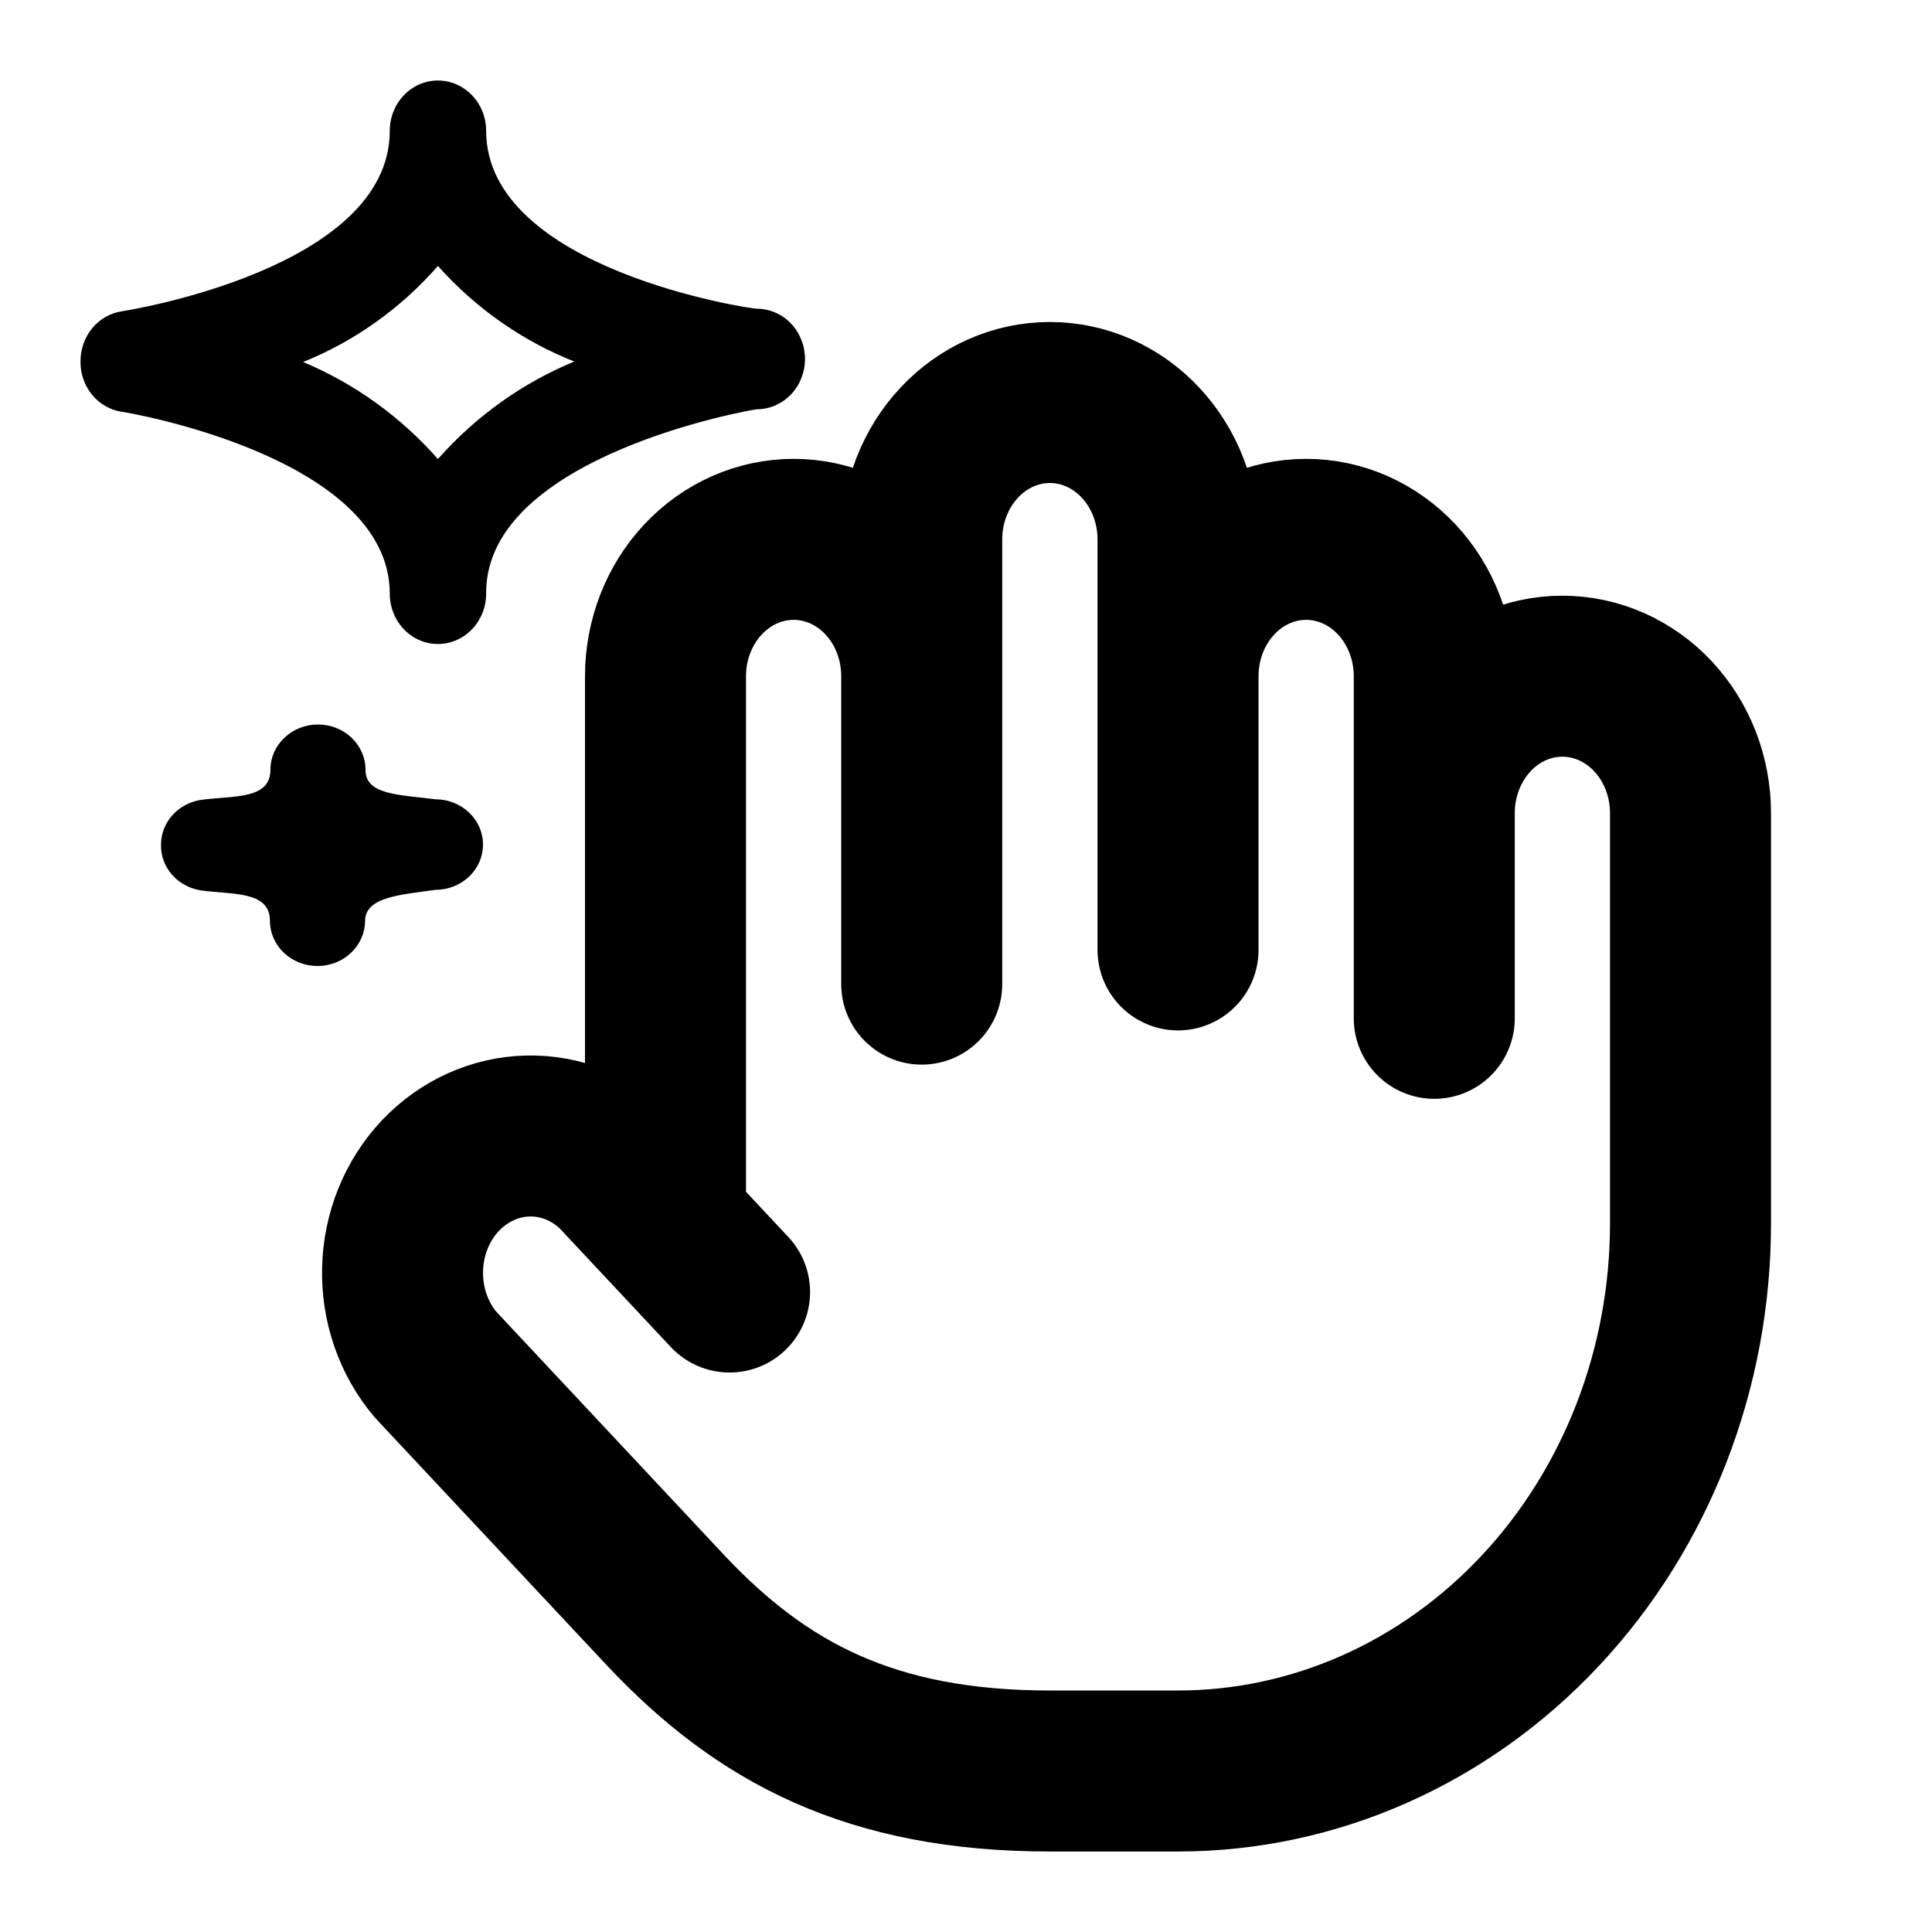 <svg width="24" height="24" viewBox="0 0 24 24" fill="none" xmlns="http://www.w3.org/2000/svg">
<path d="M17.817 12.65V8.4C17.817 7.949 17.649 7.517 17.351 7.198C17.052 6.879 16.647 6.7 16.225 6.7C15.803 6.7 15.398 6.879 15.1 7.198C14.801 7.517 14.634 7.949 14.634 8.4M14.634 11.8V6.7C14.634 6.249 14.466 5.817 14.167 5.498C13.869 5.179 13.464 5 13.042 5C12.62 5 12.215 5.179 11.917 5.498C11.618 5.817 11.45 6.249 11.45 6.7V8.4M11.45 8.4V12.225M11.45 8.4C11.45 7.949 11.283 7.517 10.984 7.198C10.686 6.879 10.281 6.7 9.859 6.7C9.437 6.7 9.032 6.879 8.733 7.198C8.435 7.517 8.267 7.949 8.267 8.4V15.2M17.817 10.1C17.817 9.649 17.985 9.217 18.283 8.898C18.581 8.579 18.986 8.4 19.408 8.4C19.831 8.4 20.235 8.579 20.534 8.898C20.832 9.217 21 9.649 21 10.1V15.2C21 17.003 20.329 18.733 19.135 20.008C17.941 21.284 16.322 22 14.634 22H13.042C10.814 22 9.461 21.269 8.275 20.011L5.41 16.951C5.136 16.627 4.99 16.203 5.001 15.767C5.011 15.331 5.179 14.915 5.468 14.607C5.758 14.3 6.147 14.122 6.555 14.112C6.964 14.102 7.36 14.26 7.662 14.554L9.063 16.05" stroke="black" stroke-width="2" stroke-linecap="round" stroke-linejoin="round"/>
<path d="M2.49 11.06C2.874 11.116 3.353 11.06 3.353 11.437C3.353 11.586 3.415 11.73 3.526 11.835C3.637 11.941 3.787 12 3.944 12C4.101 12 4.251 11.941 4.362 11.835C4.472 11.73 4.535 11.586 4.535 11.437C4.541 11.141 4.972 11.116 5.409 11.054C5.566 11.054 5.716 10.995 5.827 10.89C5.938 10.784 6 10.641 6 10.492C6 10.342 5.938 10.199 5.827 10.094C5.716 9.988 5.566 9.929 5.409 9.929C4.972 9.872 4.535 9.878 4.541 9.563C4.541 9.414 4.478 9.27 4.368 9.165C4.257 9.059 4.107 9 3.95 9C3.793 9 3.643 9.059 3.532 9.165C3.421 9.27 3.359 9.414 3.359 9.563C3.359 9.929 2.916 9.884 2.514 9.934C2.371 9.952 2.24 10.019 2.145 10.123C2.05 10.227 1.999 10.36 2 10.497C1.998 10.631 2.046 10.762 2.136 10.865C2.226 10.968 2.352 11.037 2.49 11.06Z" fill="black"/>
<path d="M6.039 7.363C6.039 5.658 9.366 5.084 9.402 5.084C9.56 5.084 9.713 5.018 9.825 4.901C9.937 4.784 10 4.625 10 4.459C10 4.294 9.937 4.135 9.825 4.018C9.713 3.901 9.56 3.835 9.402 3.835C9.348 3.841 6.039 3.348 6.039 1.624C6.039 1.459 5.976 1.3 5.863 1.183C5.751 1.066 5.599 1 5.44 1C5.281 1 5.129 1.066 5.017 1.183C4.905 1.3 4.842 1.459 4.842 1.624C4.842 3.348 1.551 3.86 1.521 3.866C1.376 3.886 1.243 3.96 1.147 4.075C1.051 4.191 0.999 4.338 1 4.491C0.998 4.641 1.049 4.787 1.142 4.902C1.236 5.017 1.366 5.092 1.509 5.115C1.545 5.115 4.842 5.671 4.842 7.376C4.842 7.541 4.905 7.7 5.017 7.817C5.129 7.934 5.281 8 5.44 8C5.599 8 5.751 7.934 5.863 7.817C5.976 7.7 6.039 7.541 6.039 7.376V7.363ZM3.765 4.497C4.404 4.24 4.977 3.832 5.44 3.304C5.91 3.83 6.489 4.236 7.134 4.491C6.489 4.757 5.91 5.171 5.44 5.702C4.975 5.175 4.402 4.763 3.765 4.497Z" fill="black"/>
</svg>
